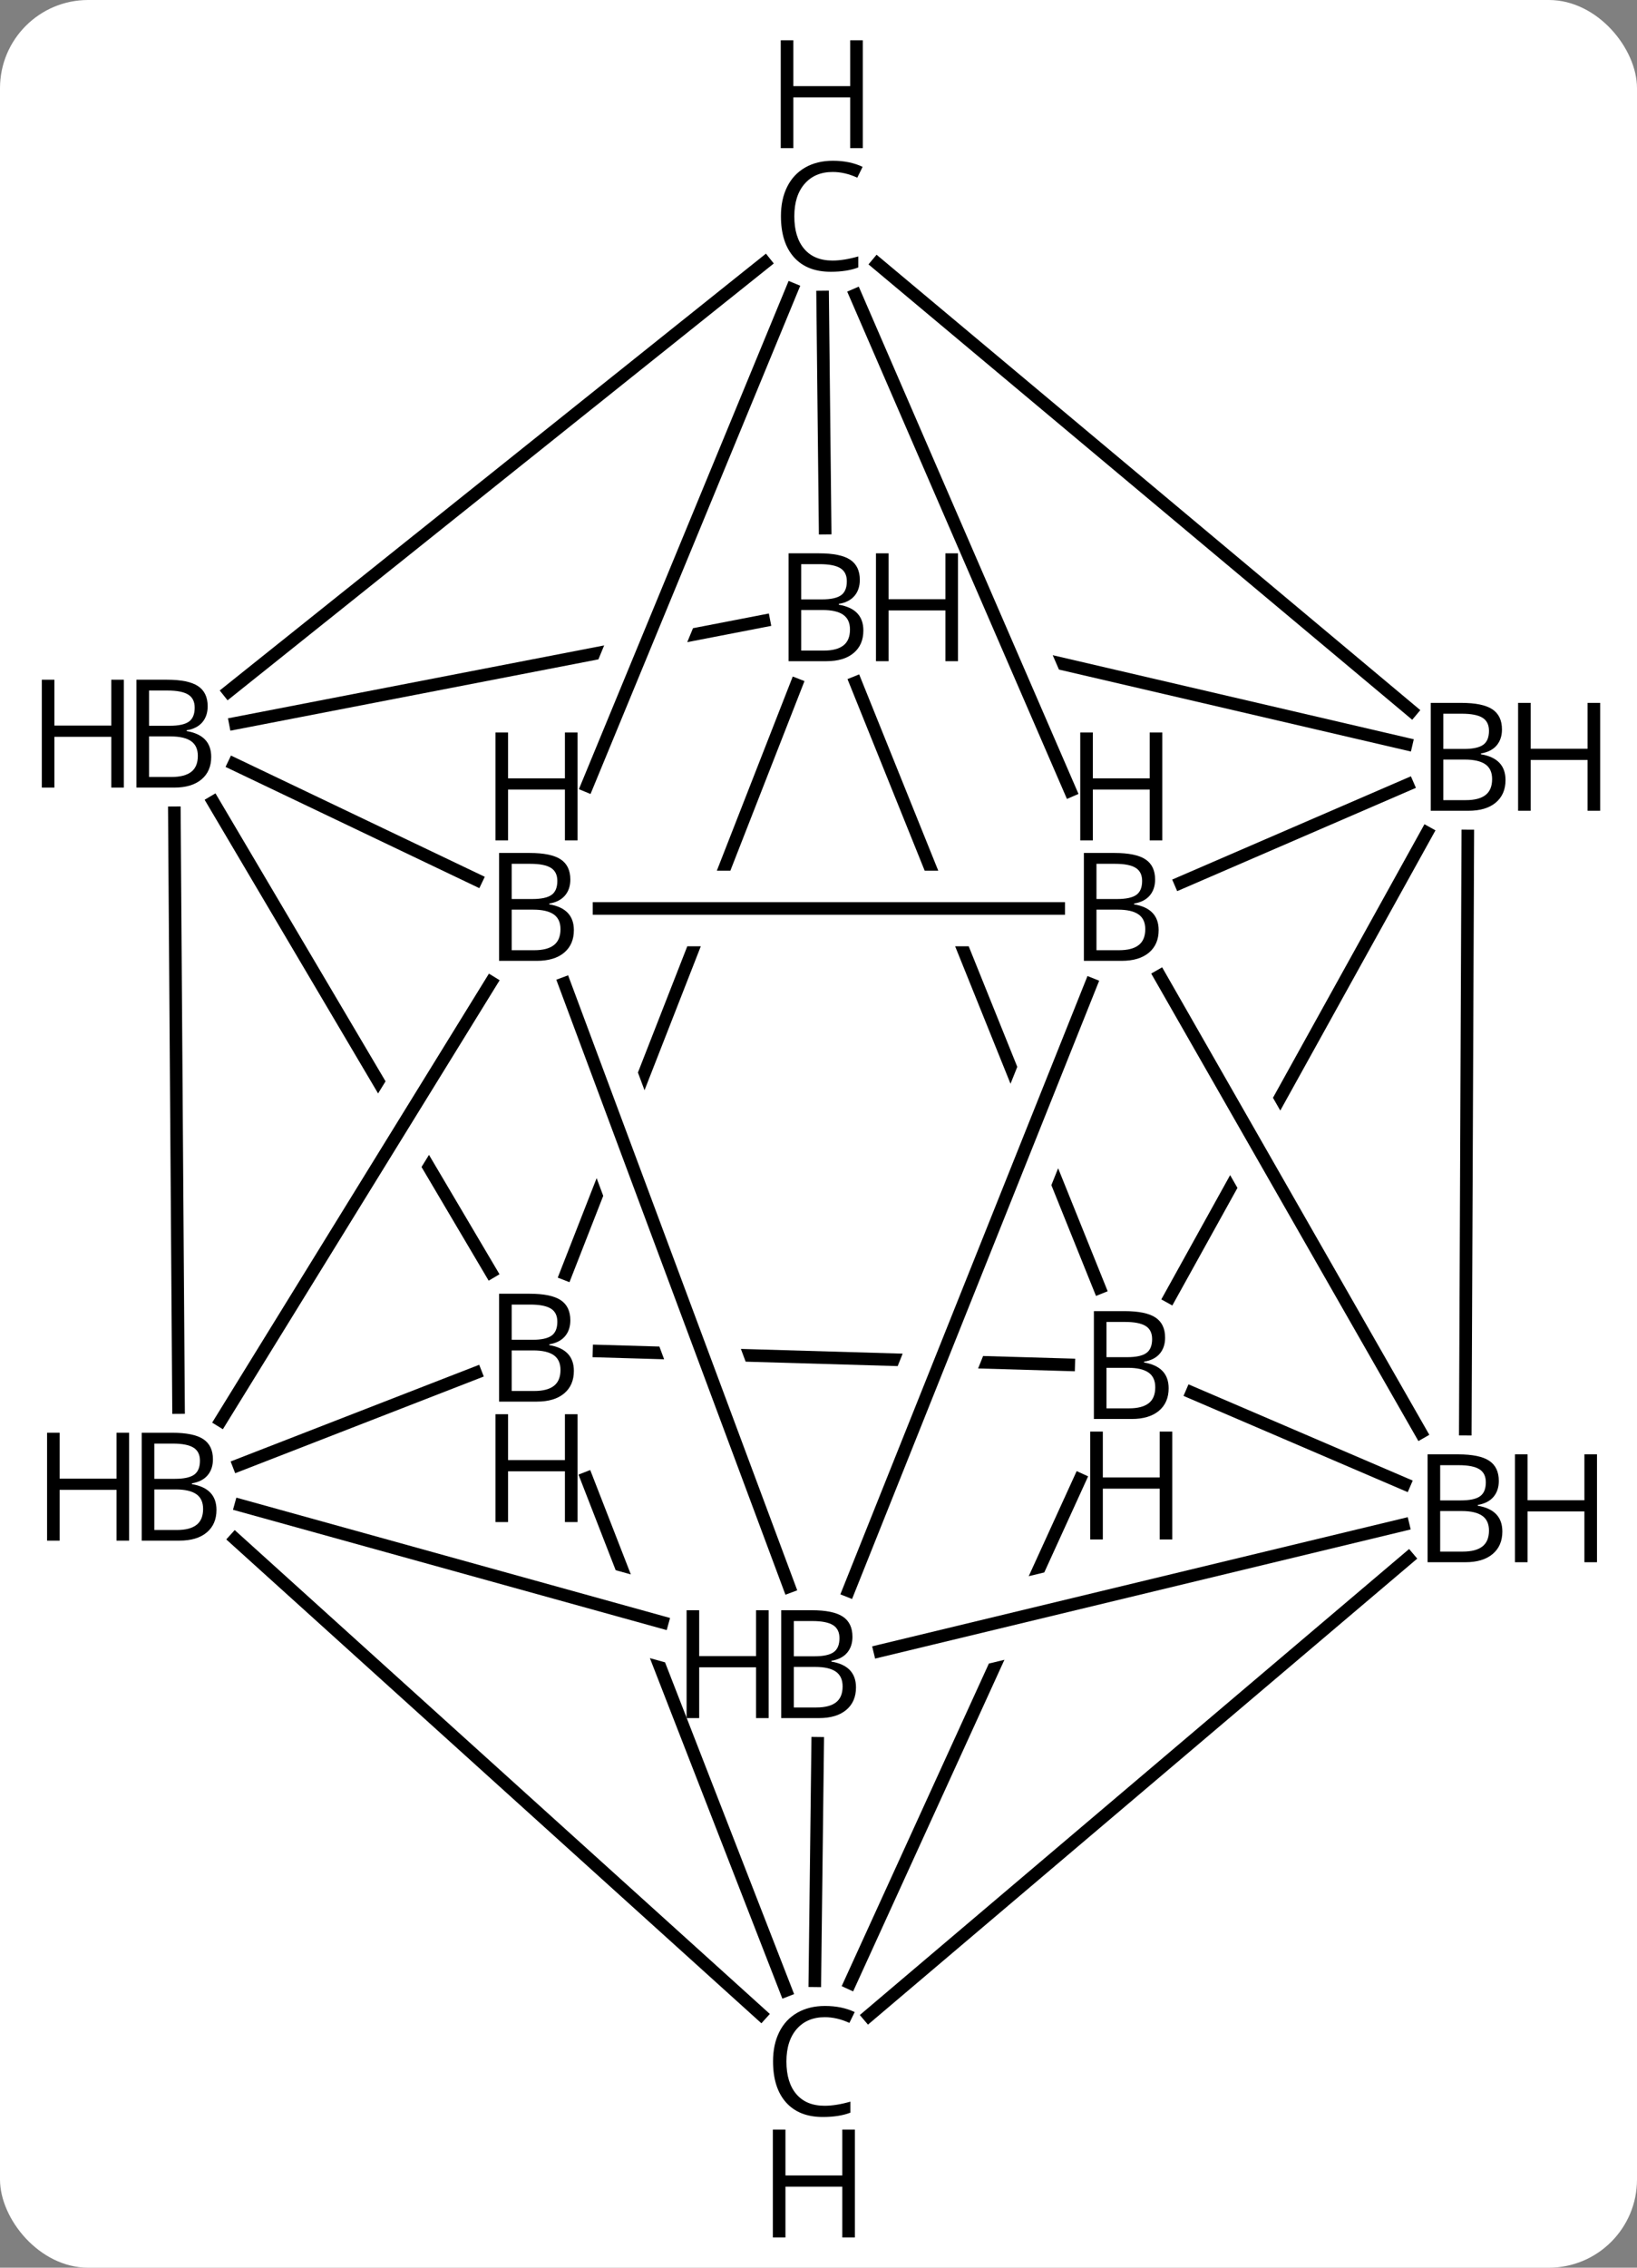 <svg width="130" viewBox="0 0 130 180" style="fill-opacity:1; color-rendering:auto; color-interpolation:auto; text-rendering:auto; stroke:black; stroke-linecap:square; stroke-miterlimit:10; shape-rendering:auto; stroke-opacity:1; fill:black; stroke-dasharray:none; font-weight:normal; stroke-width:1; font-family:'Open Sans'; font-style:normal; stroke-linejoin:miter; font-size:12; stroke-dashoffset:0; image-rendering:auto;" height="180" class="cas-substance-image" xmlns:xlink="http://www.w3.org/1999/xlink" xmlns="http://www.w3.org/2000/svg"><rect x="0" y="0" width="130" height="180" fill="#808080" stroke="none"/><svg class="cas-substance-single-component"><rect y="0" x="0" width="130" stroke="none" ry="7" rx="7" height="180" fill="white" class="cas-substance-group"/><svg y="0" x="0" width="130" viewBox="0 0 130 180" style="fill:black;" height="180" class="cas-substance-single-component-image"><svg><g><clipPath id="clipPath_f805875d1aaf4a8297e062e7bfea25801" clipPathUnits="userSpaceOnUse"><path d="M-684.076 -538.889 L-669.6 -500.052 L-669.6 -500.052 L-654.408 -538.889 ZM-682.666 -576.451 L-708.388 -510.696 L-675.12 -497.682 L-675.12 -497.682 L-690.479 -538.889 L-692.146 -538.889 L-692.146 -543.36 L-692.517 -544.355 L-692.146 -544.493 L-692.146 -544.493 L-692.146 -544.889 L-691.084 -544.889 L-686.894 -546.45 L-686.312 -544.889 L-652.061 -544.889 L-645.414 -561.879 L-682.666 -576.451 Z"/></clipPath><clipPath id="clipPath_f805875d1aaf4a8297e062e7bfea25802" clipPathUnits="userSpaceOnUse"><path d="M-676.174 -538.889 L-661.221 -501.79 L-646.387 -538.889 ZM-648.258 -576.627 L-685.358 -561.674 L-678.592 -544.889 L-643.988 -544.889 L-643.35 -546.484 L-639.359 -544.889 L-638.207 -544.889 L-638.207 -544.428 L-638.207 -544.428 L-637.779 -544.257 L-638.207 -543.187 L-638.207 -538.889 L-639.925 -538.889 L-657.52 -494.887 L-657.52 -494.887 L-621.211 -509.522 L-648.258 -576.627 Z"/></clipPath><clipPath id="clipPath_f805875d1aaf4a8297e062e7bfea25803" clipPathUnits="userSpaceOnUse"><path d="M-679.515 -526.652 L-679.515 -526.652 L-679.515 -526.652 L-679.515 -526.652 ZM-679.515 -526.652 L-665.893 -490.107 L-651.606 -525.837 L-651.606 -525.837 L-679.515 -526.652 ZM-691.56 -527.003 L-692.728 -487.02 L-670.908 -486.383 L-670.908 -486.383 L-685.988 -526.841 L-685.988 -526.841 L-691.56 -527.003 ZM-670.908 -486.383 L-670.908 -486.383 L-670.908 -486.383 L-670.908 -486.383 ZM-645.219 -525.65 L-661.035 -486.095 L-661.035 -486.095 L-637.998 -485.422 L-636.83 -525.405 L-645.219 -525.65 Z"/></clipPath><clipPath id="clipPath_f805875d1aaf4a8297e062e7bfea25804" clipPathUnits="userSpaceOnUse"><path d="M-701.885 -569.044 L-736.322 -548.695 L-712.542 -508.451 L-688.981 -546.655 L-688.469 -546.339 L-701.885 -569.044 ZM-685.365 -541.087 L-709.092 -502.614 L-703.707 -493.499 L-669.269 -513.848 L-685.365 -541.087 Z"/></clipPath><clipPath id="clipPath_f805875d1aaf4a8297e062e7bfea25805" clipPathUnits="userSpaceOnUse"><path d="M-665.528 -586.021 L-667.055 -585.725 L-667.055 -585.725 L-685.335 -541.44 L-685.335 -541.44 L-657.921 -546.751 L-665.528 -586.021 ZM-674.11 -584.358 L-724.681 -574.563 L-717.074 -535.293 L-692.39 -540.074 L-692.39 -540.074 L-674.11 -584.358 Z"/></clipPath><clipPath id="clipPath_f805875d1aaf4a8297e062e7bfea25806" clipPathUnits="userSpaceOnUse"><path d="M-664.524 -586.002 L-673.593 -547.043 L-644.528 -540.278 L-644.528 -540.278 L-664.323 -585.955 L-664.323 -585.955 L-664.524 -586.002 ZM-657.05 -584.262 L-637.713 -539.641 L-639.138 -539.023 L-615.293 -533.472 L-606.224 -572.43 L-657.05 -584.262 Z"/></clipPath><clipPath id="clipPath_f805875d1aaf4a8297e062e7bfea25807" clipPathUnits="userSpaceOnUse"><path d="M-630.087 -566.775 L-641.264 -546.604 L-641.264 -546.604 L-641.214 -546.633 L-618.007 -506.048 L-618.007 -506.048 L-595.099 -547.388 L-630.087 -566.775 ZM-644.633 -540.525 L-660.474 -511.937 L-625.486 -492.549 L-621.408 -499.909 L-644.633 -540.525 Z"/></clipPath><clipPath id="clipPath_f805875d1aaf4a8297e062e7bfea25808" clipPathUnits="userSpaceOnUse"><path d="M-671.118 -517.651 L-708.394 -503.143 L-705.563 -495.87 L-705.563 -495.87 L-661.576 -483.67 L-663.179 -477.888 L-702.847 -488.89 L-702.847 -488.89 L-683.645 -439.557 L-646.369 -454.065 L-671.118 -517.651 Z"/></clipPath><clipPath id="clipPath_f805875d1aaf4a8297e062e7bfea25809" clipPathUnits="userSpaceOnUse"><path d="M-657.799 -517.24 L-686.119 -455.2 L-649.731 -438.589 L-627.15 -488.057 L-627.15 -488.057 L-668.934 -477.986 L-670.34 -483.819 L-623.984 -494.992 L-623.984 -494.992 L-621.411 -500.63 L-657.799 -517.24 Z"/></clipPath><g transform="translate(731,614)" style="text-rendering:geometricPrecision; color-rendering:optimizeQuality; color-interpolation:linearRGB; stroke-linecap:butt; image-rendering:optimizeQuality;"><line y2="-553.361" y1="-544.168" x2="-712.422" x1="-693.169" style="fill:none;"/><line y2="-512.872" y1="-559.654" x2="-686.06" x1="-667.761" style="fill:none; clip-path:url(#clipPath_f805875d1aaf4a8297e062e7bfea25801);"/><line y2="-511.784" y1="-559.82" x2="-643.686" x1="-663.047" style="fill:none; clip-path:url(#clipPath_f805875d1aaf4a8297e062e7bfea25802);"/><line y2="-541.889" y1="-541.889" x2="-646.925" x1="-683.427" style="fill:none;"/><line y2="-505.668" y1="-506.757" x2="-646.13" x1="-683.428" style="fill:none; clip-path:url(#clipPath_f805875d1aaf4a8297e062e7bfea25803);"/><line y2="-488.061" y1="-535.94" x2="-668.332" x1="-686.178" style="fill:none;"/><line y2="-513.03" y1="-550.342" x2="-692.017" x1="-714.065" style="fill:none; clip-path:url(#clipPath_f805875d1aaf4a8297e062e7bfea25804);"/><line y2="-501.241" y1="-536.03" x2="-713.464" x1="-692.009" style="fill:none;"/><line y2="-564.717" y1="-556.587" x2="-670.338" x1="-712.31" style="fill:none; clip-path:url(#clipPath_f805875d1aaf4a8297e062e7bfea25805);"/><line y2="-591.049" y1="-551.629" x2="-668.102" x1="-684.375" style="fill:none;"/><line y2="-502.274" y1="-549.485" x2="-716.822" x1="-717.153" style="fill:none;"/><line y2="-593.164" y1="-559.115" x2="-670.253" x1="-712.849" style="fill:none;"/><line y2="-487.727" y1="-535.875" x2="-663.614" x1="-644.361" style="fill:none;"/><line y2="-554.946" y1="-562.778" x2="-619.327" x1="-652.974" style="fill:none; clip-path:url(#clipPath_f805875d1aaf4a8297e062e7bfea25806);"/><line y2="-590.592" y1="-551.241" x2="-663.063" x1="-646.01" style="fill:none;"/><line y2="-551.724" y1="-543.922" x2="-619.215" x1="-637.255" style="fill:none;"/><line y2="-511.055" y1="-547.896" x2="-638.097" x1="-617.683" style="fill:none; clip-path:url(#clipPath_f805875d1aaf4a8297e062e7bfea25807);"/><line y2="-500.296" y1="-536.537" x2="-618.174" x1="-638.896" style="fill:none;"/><line y2="-456.001" y1="-496.668" x2="-668.584" x1="-684.413" style="fill:none; clip-path:url(#clipPath_f805875d1aaf4a8297e062e7bfea25808);"/><line y2="-494.509" y1="-485.224" x2="-711.882" x1="-678.403" style="fill:none;"/><line y2="-496.567" y1="-456.594" x2="-645.251" x1="-663.497" style="fill:none; clip-path:url(#clipPath_f805875d1aaf4a8297e062e7bfea25809);"/><line y2="-492.969" y1="-482.951" x2="-619.575" x1="-661.136" style="fill:none;"/><line y2="-456.774" y1="-475.625" x2="-666.29" x1="-666.065" style="fill:none;"/><line y2="-505.023" y1="-497.71" x2="-693.229" x1="-712.038" style="fill:none;"/><line y2="-454.106" y1="-491.843" x2="-670.571" x1="-712.325" style="fill:none;"/><line y2="-572.079" y1="-590.428" x2="-665.475" x1="-665.672" style="fill:none;"/><line y2="-557.571" y1="-593.076" x2="-618.913" x1="-661.326" style="fill:none;"/><line y2="-500.56" y1="-547.645" x2="-614.635" x1="-614.437" style="fill:none;"/><line y2="-453.998" y1="-490.342" x2="-662.014" x1="-619.156" style="fill:none;"/><line y2="-503.461" y1="-496.216" x2="-636.356" x1="-619.468" style="fill:none;"/><path style="stroke-linecap:square; stroke:none;" d="M-691.365 -546.295 L-688.943 -546.295 Q-687.24 -546.295 -686.474 -545.787 Q-685.708 -545.279 -685.708 -544.185 Q-685.708 -543.42 -686.13 -542.92 Q-686.552 -542.42 -687.38 -542.279 L-687.38 -542.217 Q-685.427 -541.889 -685.427 -540.17 Q-685.427 -539.029 -686.2 -538.381 Q-686.974 -537.732 -688.365 -537.732 L-691.365 -537.732 L-691.365 -546.295 ZM-690.365 -542.639 L-688.724 -542.639 Q-687.661 -542.639 -687.2 -542.967 Q-686.74 -543.295 -686.74 -544.076 Q-686.74 -544.795 -687.255 -545.115 Q-687.771 -545.435 -688.896 -545.435 L-690.365 -545.435 L-690.365 -542.639 ZM-690.365 -541.795 L-690.365 -538.576 L-688.568 -538.576 Q-687.536 -538.576 -687.013 -538.982 Q-686.49 -539.389 -686.49 -540.248 Q-686.49 -541.045 -687.029 -541.42 Q-687.568 -541.795 -688.661 -541.795 L-690.365 -541.795 Z"/><path style="stroke-linecap:square; stroke:none;" d="M-685.138 -547.295 L-686.138 -547.295 L-686.138 -551.326 L-690.654 -551.326 L-690.654 -547.295 L-691.654 -547.295 L-691.654 -555.857 L-690.654 -555.857 L-690.654 -552.217 L-686.138 -552.217 L-686.138 -555.857 L-685.138 -555.857 L-685.138 -547.295 Z"/><path style="stroke-linecap:square; stroke:none;" d="M-720.164 -560.047 L-717.743 -560.047 Q-716.039 -560.047 -715.274 -559.539 Q-714.508 -559.031 -714.508 -557.938 Q-714.508 -557.172 -714.93 -556.672 Q-715.352 -556.172 -716.18 -556.031 L-716.18 -555.969 Q-714.227 -555.641 -714.227 -553.922 Q-714.227 -552.781 -715 -552.133 Q-715.774 -551.484 -717.164 -551.484 L-720.164 -551.484 L-720.164 -560.047 ZM-719.164 -556.391 L-717.524 -556.391 Q-716.461 -556.391 -716 -556.719 Q-715.539 -557.047 -715.539 -557.828 Q-715.539 -558.547 -716.055 -558.867 Q-716.571 -559.188 -717.696 -559.188 L-719.164 -559.188 L-719.164 -556.391 ZM-719.164 -555.547 L-719.164 -552.328 L-717.368 -552.328 Q-716.336 -552.328 -715.813 -552.734 Q-715.289 -553.141 -715.289 -554 Q-715.289 -554.797 -715.828 -555.172 Q-716.368 -555.547 -717.461 -555.547 L-719.164 -555.547 Z"/><path style="stroke-linecap:square; stroke:none;" d="M-721.164 -551.484 L-722.164 -551.484 L-722.164 -555.516 L-726.68 -555.516 L-726.68 -551.484 L-727.68 -551.484 L-727.68 -560.047 L-726.68 -560.047 L-726.68 -556.406 L-722.164 -556.406 L-722.164 -560.047 L-721.164 -560.047 L-721.164 -551.484 Z"/><path style="stroke-linecap:square; stroke:none;" d="M-644.925 -546.295 L-642.503 -546.295 Q-640.8 -546.295 -640.035 -545.787 Q-639.269 -545.279 -639.269 -544.185 Q-639.269 -543.42 -639.691 -542.92 Q-640.113 -542.42 -640.941 -542.279 L-640.941 -542.217 Q-638.988 -541.889 -638.988 -540.17 Q-638.988 -539.029 -639.761 -538.381 Q-640.535 -537.732 -641.925 -537.732 L-644.925 -537.732 L-644.925 -546.295 ZM-643.925 -542.639 L-642.285 -542.639 Q-641.222 -542.639 -640.761 -542.967 Q-640.3 -543.295 -640.3 -544.076 Q-640.3 -544.795 -640.816 -545.115 Q-641.332 -545.435 -642.457 -545.435 L-643.925 -545.435 L-643.925 -542.639 ZM-643.925 -541.795 L-643.925 -538.576 L-642.128 -538.576 Q-641.097 -538.576 -640.574 -538.982 Q-640.05 -539.389 -640.05 -540.248 Q-640.05 -541.045 -640.589 -541.42 Q-641.128 -541.795 -642.222 -541.795 L-643.925 -541.795 Z"/><path style="stroke-linecap:square; stroke:none;" d="M-638.699 -547.295 L-639.699 -547.295 L-639.699 -551.326 L-644.214 -551.326 L-644.214 -547.295 L-645.214 -547.295 L-645.214 -555.857 L-644.214 -555.857 L-644.214 -552.217 L-639.699 -552.217 L-639.699 -555.857 L-638.699 -555.857 L-638.699 -547.295 Z"/><path style="stroke-linecap:square; stroke:none;" d="M-668.96 -486.187 L-666.538 -486.187 Q-664.835 -486.187 -664.069 -485.679 Q-663.304 -485.172 -663.304 -484.078 Q-663.304 -483.312 -663.726 -482.812 Q-664.148 -482.312 -664.976 -482.172 L-664.976 -482.109 Q-663.023 -481.781 -663.023 -480.062 Q-663.023 -478.922 -663.796 -478.273 Q-664.569 -477.625 -665.96 -477.625 L-668.96 -477.625 L-668.96 -486.187 ZM-667.96 -482.531 L-666.319 -482.531 Q-665.257 -482.531 -664.796 -482.859 Q-664.335 -483.187 -664.335 -483.969 Q-664.335 -484.687 -664.851 -485.007 Q-665.366 -485.328 -666.491 -485.328 L-667.96 -485.328 L-667.96 -482.531 ZM-667.96 -481.687 L-667.96 -478.469 L-666.163 -478.469 Q-665.132 -478.469 -664.608 -478.875 Q-664.085 -479.281 -664.085 -480.14 Q-664.085 -480.937 -664.624 -481.312 Q-665.163 -481.687 -666.257 -481.687 L-667.96 -481.687 Z"/><path style="stroke-linecap:square; stroke:none;" d="M-669.96 -477.625 L-670.96 -477.625 L-670.96 -481.656 L-675.476 -481.656 L-675.476 -477.625 L-676.476 -477.625 L-676.476 -486.187 L-675.476 -486.187 L-675.476 -482.547 L-670.96 -482.547 L-670.96 -486.187 L-669.96 -486.187 L-669.96 -477.625 Z"/><path style="stroke-linecap:square; stroke:none;" d="M-719.746 -500.274 L-717.325 -500.274 Q-715.621 -500.274 -714.856 -499.766 Q-714.09 -499.258 -714.09 -498.164 Q-714.09 -497.399 -714.512 -496.899 Q-714.934 -496.399 -715.762 -496.258 L-715.762 -496.195 Q-713.809 -495.867 -713.809 -494.149 Q-713.809 -493.008 -714.582 -492.36 Q-715.356 -491.711 -716.746 -491.711 L-719.746 -491.711 L-719.746 -500.274 ZM-718.746 -496.617 L-717.106 -496.617 Q-716.043 -496.617 -715.582 -496.945 Q-715.121 -497.274 -715.121 -498.055 Q-715.121 -498.774 -715.637 -499.094 Q-716.153 -499.414 -717.278 -499.414 L-718.746 -499.414 L-718.746 -496.617 ZM-718.746 -495.774 L-718.746 -492.555 L-716.95 -492.555 Q-715.918 -492.555 -715.395 -492.961 Q-714.871 -493.367 -714.871 -494.227 Q-714.871 -495.024 -715.41 -495.399 Q-715.95 -495.774 -717.043 -495.774 L-718.746 -495.774 Z"/><path style="stroke-linecap:square; stroke:none;" d="M-720.746 -491.711 L-721.746 -491.711 L-721.746 -495.742 L-726.262 -495.742 L-726.262 -491.711 L-727.262 -491.711 L-727.262 -500.274 L-726.262 -500.274 L-726.262 -496.633 L-721.746 -496.633 L-721.746 -500.274 L-720.746 -500.274 L-720.746 -491.711 Z"/><path style="stroke-linecap:square; stroke:none;" d="M-664.873 -600.35 Q-666.279 -600.35 -667.1 -599.412 Q-667.92 -598.475 -667.92 -596.834 Q-667.92 -595.162 -667.131 -594.24 Q-666.342 -593.318 -664.889 -593.318 Q-663.983 -593.318 -662.842 -593.646 L-662.842 -592.771 Q-663.733 -592.428 -665.029 -592.428 Q-666.92 -592.428 -667.951 -593.584 Q-668.983 -594.74 -668.983 -596.85 Q-668.983 -598.178 -668.49 -599.17 Q-667.998 -600.162 -667.061 -600.701 Q-666.123 -601.24 -664.858 -601.24 Q-663.514 -601.24 -662.498 -600.756 L-662.92 -599.896 Q-663.904 -600.35 -664.873 -600.35 Z"/><path style="stroke-linecap:square; stroke:none;" d="M-662.483 -602.24 L-663.483 -602.24 L-663.483 -606.271 L-667.998 -606.271 L-667.998 -602.24 L-668.998 -602.24 L-668.998 -610.803 L-667.998 -610.803 L-667.998 -607.162 L-663.483 -607.162 L-663.483 -610.803 L-662.483 -610.803 L-662.483 -602.24 Z"/><path style="stroke-linecap:square; stroke:none;" d="M-668.375 -570.079 L-665.953 -570.079 Q-664.25 -570.079 -663.484 -569.571 Q-662.719 -569.063 -662.719 -567.969 Q-662.719 -567.204 -663.14 -566.704 Q-663.562 -566.204 -664.39 -566.063 L-664.39 -566.001 Q-662.437 -565.673 -662.437 -563.954 Q-662.437 -562.813 -663.211 -562.165 Q-663.984 -561.516 -665.375 -561.516 L-668.375 -561.516 L-668.375 -570.079 ZM-667.375 -566.423 L-665.734 -566.423 Q-664.672 -566.423 -664.211 -566.751 Q-663.75 -567.079 -663.75 -567.86 Q-663.75 -568.579 -664.265 -568.899 Q-664.781 -569.219 -665.906 -569.219 L-667.375 -569.219 L-667.375 -566.423 ZM-667.375 -565.579 L-667.375 -562.36 L-665.578 -562.36 Q-664.547 -562.36 -664.023 -562.766 Q-663.5 -563.173 -663.5 -564.032 Q-663.5 -564.829 -664.039 -565.204 Q-664.578 -565.579 -665.672 -565.579 L-667.375 -565.579 Z"/><path style="stroke-linecap:square; stroke:none;" d="M-654.922 -561.516 L-655.922 -561.516 L-655.922 -565.548 L-660.437 -565.548 L-660.437 -561.516 L-661.437 -561.516 L-661.437 -570.079 L-660.437 -570.079 L-660.437 -566.438 L-655.922 -566.438 L-655.922 -570.079 L-654.922 -570.079 L-654.922 -561.516 Z"/><path style="stroke-linecap:square; stroke:none;" d="M-691.365 -511.309 L-688.943 -511.309 Q-687.24 -511.309 -686.474 -510.801 Q-685.708 -510.293 -685.708 -509.199 Q-685.708 -508.434 -686.13 -507.934 Q-686.552 -507.434 -687.38 -507.293 L-687.38 -507.231 Q-685.427 -506.902 -685.427 -505.184 Q-685.427 -504.043 -686.2 -503.394 Q-686.974 -502.746 -688.365 -502.746 L-691.365 -502.746 L-691.365 -511.309 ZM-690.365 -507.652 L-688.724 -507.652 Q-687.661 -507.652 -687.2 -507.981 Q-686.74 -508.309 -686.74 -509.09 Q-686.74 -509.809 -687.255 -510.129 Q-687.771 -510.449 -688.896 -510.449 L-690.365 -510.449 L-690.365 -507.652 ZM-690.365 -506.809 L-690.365 -503.59 L-688.568 -503.59 Q-687.536 -503.59 -687.013 -503.996 Q-686.49 -504.402 -686.49 -505.262 Q-686.49 -506.059 -687.029 -506.434 Q-687.568 -506.809 -688.661 -506.809 L-690.365 -506.809 Z"/><path style="stroke-linecap:square; stroke:none;" d="M-685.138 -493.184 L-686.138 -493.184 L-686.138 -497.215 L-690.654 -497.215 L-690.654 -493.184 L-691.654 -493.184 L-691.654 -501.746 L-690.654 -501.746 L-690.654 -498.106 L-686.138 -498.106 L-686.138 -501.746 L-685.138 -501.746 L-685.138 -493.184 Z"/><path style="stroke-linecap:square; stroke:none;" d="M-617.38 -558.208 L-614.958 -558.208 Q-613.255 -558.208 -612.489 -557.7 Q-611.723 -557.192 -611.723 -556.098 Q-611.723 -555.333 -612.145 -554.833 Q-612.567 -554.333 -613.395 -554.192 L-613.395 -554.13 Q-611.442 -553.802 -611.442 -552.083 Q-611.442 -550.942 -612.215 -550.294 Q-612.989 -549.645 -614.38 -549.645 L-617.38 -549.645 L-617.38 -558.208 ZM-616.38 -554.552 L-614.739 -554.552 Q-613.676 -554.552 -613.215 -554.88 Q-612.755 -555.208 -612.755 -555.989 Q-612.755 -556.708 -613.27 -557.028 Q-613.786 -557.348 -614.911 -557.348 L-616.38 -557.348 L-616.38 -554.552 ZM-616.38 -553.708 L-616.38 -550.489 L-614.583 -550.489 Q-613.551 -550.489 -613.028 -550.895 Q-612.505 -551.302 -612.505 -552.161 Q-612.505 -552.958 -613.043 -553.333 Q-613.583 -553.708 -614.676 -553.708 L-616.38 -553.708 Z"/><path style="stroke-linecap:square; stroke:none;" d="M-603.926 -549.645 L-604.926 -549.645 L-604.926 -553.677 L-609.442 -553.677 L-609.442 -549.645 L-610.442 -549.645 L-610.442 -558.208 L-609.442 -558.208 L-609.442 -554.567 L-604.926 -554.567 L-604.926 -558.208 L-603.926 -558.208 L-603.926 -549.645 Z"/><path style="stroke-linecap:square; stroke:none;" d="M-617.63 -498.56 L-615.208 -498.56 Q-613.505 -498.56 -612.74 -498.052 Q-611.974 -497.544 -611.974 -496.45 Q-611.974 -495.685 -612.396 -495.185 Q-612.818 -494.685 -613.646 -494.544 L-613.646 -494.482 Q-611.693 -494.154 -611.693 -492.435 Q-611.693 -491.294 -612.466 -490.646 Q-613.24 -489.997 -614.63 -489.997 L-617.63 -489.997 L-617.63 -498.56 ZM-616.63 -494.904 L-614.99 -494.904 Q-613.927 -494.904 -613.466 -495.232 Q-613.005 -495.56 -613.005 -496.341 Q-613.005 -497.06 -613.521 -497.38 Q-614.037 -497.7 -615.162 -497.7 L-616.63 -497.7 L-616.63 -494.904 ZM-616.63 -494.06 L-616.63 -490.841 L-614.833 -490.841 Q-613.802 -490.841 -613.279 -491.247 Q-612.755 -491.654 -612.755 -492.513 Q-612.755 -493.31 -613.294 -493.685 Q-613.833 -494.06 -614.927 -494.06 L-616.63 -494.06 Z"/><path style="stroke-linecap:square; stroke:none;" d="M-604.177 -489.997 L-605.177 -489.997 L-605.177 -494.029 L-609.693 -494.029 L-609.693 -489.997 L-610.693 -489.997 L-610.693 -498.56 L-609.693 -498.56 L-609.693 -494.919 L-605.177 -494.919 L-605.177 -498.56 L-604.177 -498.56 L-604.177 -489.997 Z"/><path style="stroke-linecap:square; stroke:none;" d="M-665.5 -453.884 Q-666.907 -453.884 -667.727 -452.947 Q-668.547 -452.009 -668.547 -450.368 Q-668.547 -448.697 -667.758 -447.775 Q-666.969 -446.853 -665.516 -446.853 Q-664.61 -446.853 -663.469 -447.181 L-663.469 -446.306 Q-664.36 -445.962 -665.657 -445.962 Q-667.547 -445.962 -668.578 -447.118 Q-669.61 -448.275 -669.61 -450.384 Q-669.61 -451.712 -669.117 -452.704 Q-668.625 -453.697 -667.688 -454.236 Q-666.75 -454.775 -665.485 -454.775 Q-664.141 -454.775 -663.125 -454.29 L-663.547 -453.431 Q-664.532 -453.884 -665.5 -453.884 Z"/><path style="stroke-linecap:square; stroke:none;" d="M-663.11 -436.4 L-664.11 -436.4 L-664.11 -440.431 L-668.625 -440.431 L-668.625 -436.4 L-669.625 -436.4 L-669.625 -444.962 L-668.625 -444.962 L-668.625 -441.322 L-664.11 -441.322 L-664.11 -444.962 L-663.11 -444.962 L-663.11 -436.4 Z"/><path style="stroke-linecap:square; stroke:none;" d="M-644.131 -509.929 L-641.709 -509.929 Q-640.006 -509.929 -639.241 -509.421 Q-638.475 -508.914 -638.475 -507.82 Q-638.475 -507.054 -638.897 -506.554 Q-639.319 -506.054 -640.147 -505.914 L-640.147 -505.851 Q-638.194 -505.523 -638.194 -503.804 Q-638.194 -502.664 -638.967 -502.015 Q-639.741 -501.367 -641.131 -501.367 L-644.131 -501.367 L-644.131 -509.929 ZM-643.131 -506.273 L-641.491 -506.273 Q-640.428 -506.273 -639.967 -506.601 Q-639.506 -506.929 -639.506 -507.711 Q-639.506 -508.429 -640.022 -508.75 Q-640.538 -509.07 -641.663 -509.07 L-643.131 -509.07 L-643.131 -506.273 ZM-643.131 -505.429 L-643.131 -502.211 L-641.334 -502.211 Q-640.303 -502.211 -639.78 -502.617 Q-639.256 -503.023 -639.256 -503.882 Q-639.256 -504.679 -639.795 -505.054 Q-640.334 -505.429 -641.428 -505.429 L-643.131 -505.429 Z"/><path style="stroke-linecap:square; stroke:none;" d="M-637.905 -491.804 L-638.905 -491.804 L-638.905 -495.836 L-643.42 -495.836 L-643.42 -491.804 L-644.42 -491.804 L-644.42 -500.367 L-643.42 -500.367 L-643.42 -496.726 L-638.905 -496.726 L-638.905 -500.367 L-637.905 -500.367 L-637.905 -491.804 Z"/></g></g></svg></svg></svg></svg>